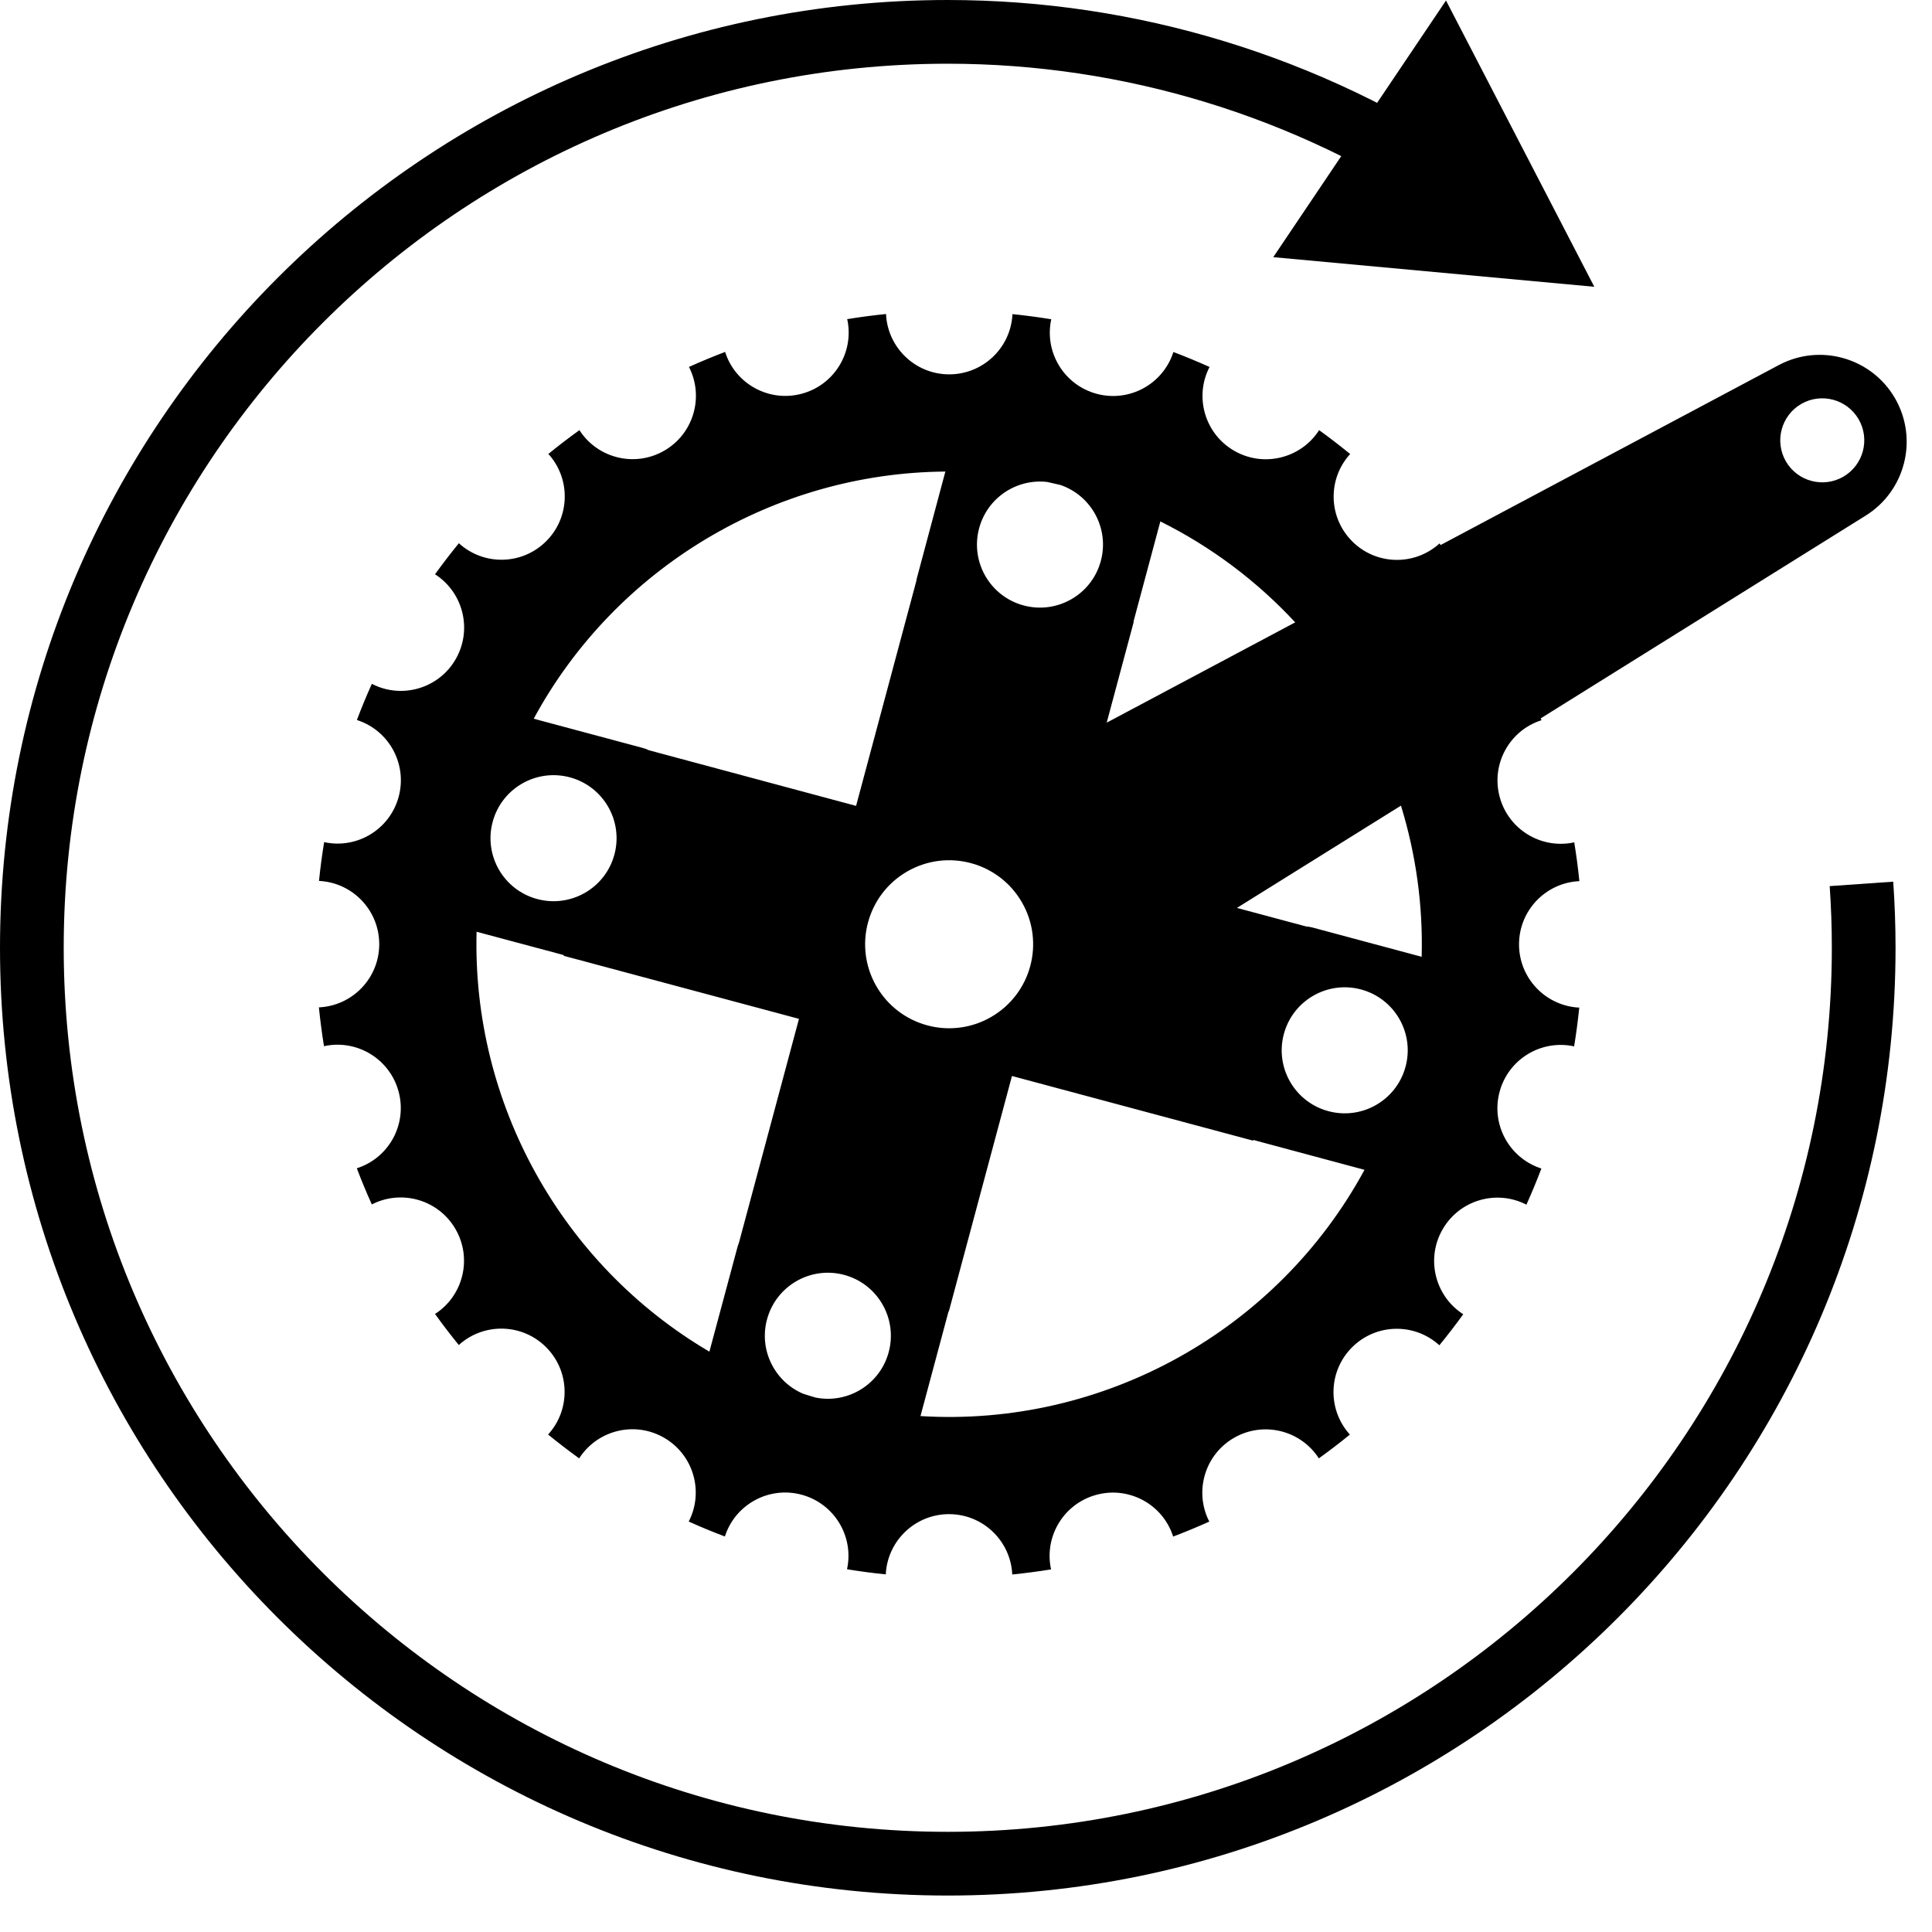 <?xml version="1.0" encoding="UTF-8" standalone="no"?>
<!DOCTYPE svg PUBLIC "-//W3C//DTD SVG 1.1//EN" "http://www.w3.org/Graphics/SVG/1.1/DTD/svg11.dtd">
<svg width="100%" height="100%" viewBox="0 0 46 46" version="1.1" xmlns="http://www.w3.org/2000/svg" xmlns:xlink="http://www.w3.org/1999/xlink" xml:space="preserve" style="fill-rule:evenodd;clip-rule:evenodd;stroke-linejoin:round;stroke-miterlimit:2;">
    <g transform="matrix(0.966,0.259,-0.259,0.966,5.617,-6.91)">
        <path d="M42.396,5.604C43.184,6.393 43.206,7.665 42.445,8.481L36.222,15.147L36.25,15.186C35.577,15.617 35.357,16.506 35.761,17.205C36.157,17.892 37.012,18.149 37.716,17.812L37.756,17.79C37.884,18.073 38.003,18.36 38.114,18.652C37.351,18.895 36.907,19.697 37.116,20.478C37.322,21.245 38.084,21.715 38.853,21.569L38.891,21.56C38.94,21.865 38.981,22.173 39.012,22.484C38.213,22.522 37.578,23.181 37.578,23.989C37.578,24.784 38.193,25.435 38.973,25.492L39.012,25.494C38.981,25.805 38.94,26.113 38.891,26.418C38.11,26.248 37.325,26.72 37.116,27.501C36.91,28.268 37.336,29.056 38.074,29.314L38.114,29.326C38.003,29.618 37.884,29.905 37.756,30.188C37.045,29.82 36.165,30.073 35.761,30.773C35.364,31.459 35.569,32.328 36.213,32.769L36.25,32.792C36.068,33.045 35.878,33.291 35.682,33.531C35.089,32.995 34.175,33.012 33.604,33.583C33.047,34.14 33.017,35.026 33.516,35.619L33.553,35.66C33.313,35.857 33.066,36.046 32.814,36.228C32.383,35.555 31.494,35.335 30.795,35.739C30.108,36.135 29.851,36.99 30.188,37.694L30.21,37.735C29.927,37.862 29.64,37.981 29.348,38.092C29.105,37.329 28.303,36.885 27.522,37.094C26.755,37.3 26.285,38.062 26.431,38.831L26.44,38.869C26.135,38.919 25.827,38.959 25.516,38.99C25.478,38.191 24.818,37.556 24.011,37.556C23.216,37.556 22.565,38.171 22.508,38.951L22.506,38.99C22.195,38.959 21.887,38.919 21.582,38.869C21.752,38.088 21.28,37.303 20.499,37.094C19.732,36.888 18.944,37.314 18.686,38.053L18.674,38.092C18.382,37.981 18.095,37.862 17.812,37.735C18.18,37.023 17.927,36.143 17.227,35.739C16.541,35.342 15.672,35.548 15.231,36.191L15.208,36.228C14.955,36.046 14.709,35.857 14.469,35.66C15.005,35.068 14.988,34.153 14.417,33.583C13.86,33.025 12.974,32.996 12.381,33.495L12.34,33.531C12.143,33.291 11.954,33.045 11.772,32.792C12.445,32.361 12.665,31.472 12.261,30.773C11.865,30.086 11.01,29.829 10.306,30.166L10.265,30.188C10.138,29.905 10.019,29.618 9.908,29.326C10.671,29.083 11.115,28.281 10.906,27.501C10.7,26.733 9.938,26.263 9.169,26.41L9.131,26.418C9.081,26.113 9.041,25.805 9.01,25.494C9.809,25.456 10.444,24.797 10.444,23.989C10.444,23.194 9.829,22.543 9.049,22.486L9.01,22.484C9.041,22.173 9.081,21.865 9.131,21.56C9.912,21.731 10.697,21.258 10.906,20.478C11.112,19.71 10.686,18.922 9.947,18.664L9.908,18.652C10.019,18.36 10.138,18.073 10.265,17.79C10.977,18.159 11.857,17.905 12.261,17.205C12.658,16.519 12.452,15.65 11.809,15.209L11.772,15.186C11.954,14.934 12.143,14.687 12.34,14.447C12.932,14.984 13.847,14.966 14.417,14.396C14.975,13.838 15.004,12.952 14.505,12.359L14.469,12.318C14.709,12.122 14.955,11.932 15.208,11.75C15.639,12.423 16.528,12.643 17.227,12.239C17.914,11.843 18.171,10.988 17.834,10.284L17.812,10.244C18.095,10.116 18.382,9.997 18.674,9.886C18.917,10.649 19.719,11.093 20.499,10.884C21.267,10.678 21.737,9.916 21.59,9.147L21.582,9.109C21.887,9.06 22.195,9.019 22.506,8.988C22.544,9.787 23.203,10.422 24.011,10.422C24.806,10.422 25.457,9.807 25.514,9.027L25.516,8.988C25.827,9.019 26.135,9.06 26.44,9.109C26.269,9.89 26.742,10.675 27.522,10.884C28.29,11.09 29.078,10.664 29.336,9.926L29.348,9.886C29.64,9.997 29.927,10.116 30.21,10.244C29.841,10.955 30.095,11.835 30.795,12.239C31.481,12.636 32.35,12.431 32.791,11.787L32.814,11.75L32.852,11.778L39.519,5.555C40.335,4.794 41.607,4.816 42.396,5.604ZM21.018,26.63L15.214,26.631L15.22,26.614L13.068,26.615C14.02,30.594 17.085,33.751 21.01,34.835L21.011,32.239L21.018,32.135L21.018,26.63ZM23.636,32.239C22.807,32.239 22.136,32.911 22.136,33.74C22.136,34.494 22.693,35.118 23.418,35.224C23.524,35.23 23.63,35.234 23.737,35.236C24.519,35.184 25.136,34.534 25.136,33.74C25.136,32.911 24.464,32.239 23.636,32.239ZM14.26,22.489C13.432,22.489 12.76,23.161 12.76,23.989C12.76,24.818 13.432,25.489 14.26,25.489C15.089,25.489 15.761,24.818 15.761,23.989C15.761,23.161 15.089,22.489 14.26,22.489ZM34.953,26.615L32.261,26.614L32.213,26.61L32.214,26.631L26.268,26.631L26.268,32.436L26.261,32.433L26.261,35.015C30.543,34.146 33.942,30.844 34.953,26.615ZM21.01,13.143C17.084,14.227 14.019,17.385 13.068,21.364L15.761,21.364C15.812,21.364 15.863,21.369 15.912,21.379L21.018,21.381L21.017,15.839L21.012,15.789L21.01,13.143ZM25.425,22.575C24.644,21.794 23.378,21.794 22.597,22.575C21.816,23.356 21.816,24.622 22.597,25.403C23.378,26.184 24.644,26.184 25.425,25.403C26.206,24.622 26.206,23.356 25.425,22.575ZM23.737,12.742L23.418,12.754C22.693,12.86 22.136,13.484 22.136,14.239C22.136,15.067 22.807,15.739 23.636,15.739C24.464,15.739 25.136,15.067 25.136,14.239C25.136,13.444 24.518,12.794 23.737,12.742ZM33.761,22.489C32.933,22.489 32.261,23.161 32.261,23.989C32.261,24.818 32.933,25.489 33.761,25.489C34.552,25.489 35.2,24.877 35.257,24.101L35.261,23.989C35.261,23.161 34.59,22.489 33.761,22.489ZM26.261,12.964L26.261,15.436L26.268,15.436L26.268,17.922L29.984,14.454C28.861,13.748 27.604,13.236 26.261,12.964ZM33.546,18.016L30.405,21.379L32.11,21.379C32.159,21.369 32.21,21.364 32.261,21.364L34.954,21.364C34.666,20.161 34.185,19.034 33.546,18.016ZM41.689,6.311C41.298,5.921 40.665,5.921 40.274,6.311C39.884,6.702 39.884,7.335 40.274,7.726C40.665,8.116 41.298,8.116 41.689,7.726C42.079,7.335 42.079,6.702 41.689,6.311Z"/>
    </g>
    <g transform="matrix(1,0,0,1,-1.434,-1.519)">
        <path d="M36.619,5.377C32.891,2.863 28.497,1.519 24,1.519C11.546,1.519 1.434,11.631 1.434,24.085C1.434,36.54 11.546,46.651 24,46.651C36.454,46.651 46.566,36.54 46.566,24.085C46.566,23.56 46.547,23.035 46.511,22.511L44.998,22.617C45.032,23.106 45.049,23.595 45.049,24.085C45.049,35.703 35.617,45.134 24,45.134C12.383,45.134 2.951,35.703 2.951,24.085C2.951,12.468 12.383,3.036 24,3.036C28.194,3.036 32.293,4.289 35.771,6.635L36.619,5.377Z"/>
    </g>
    <g transform="matrix(-1.227,1.823,-1.823,-1.227,93.917,-52.984)">
        <path d="M36.799,5.927L38.475,8.992L35.123,8.992L36.799,5.927Z"/>
    </g>
</svg>
